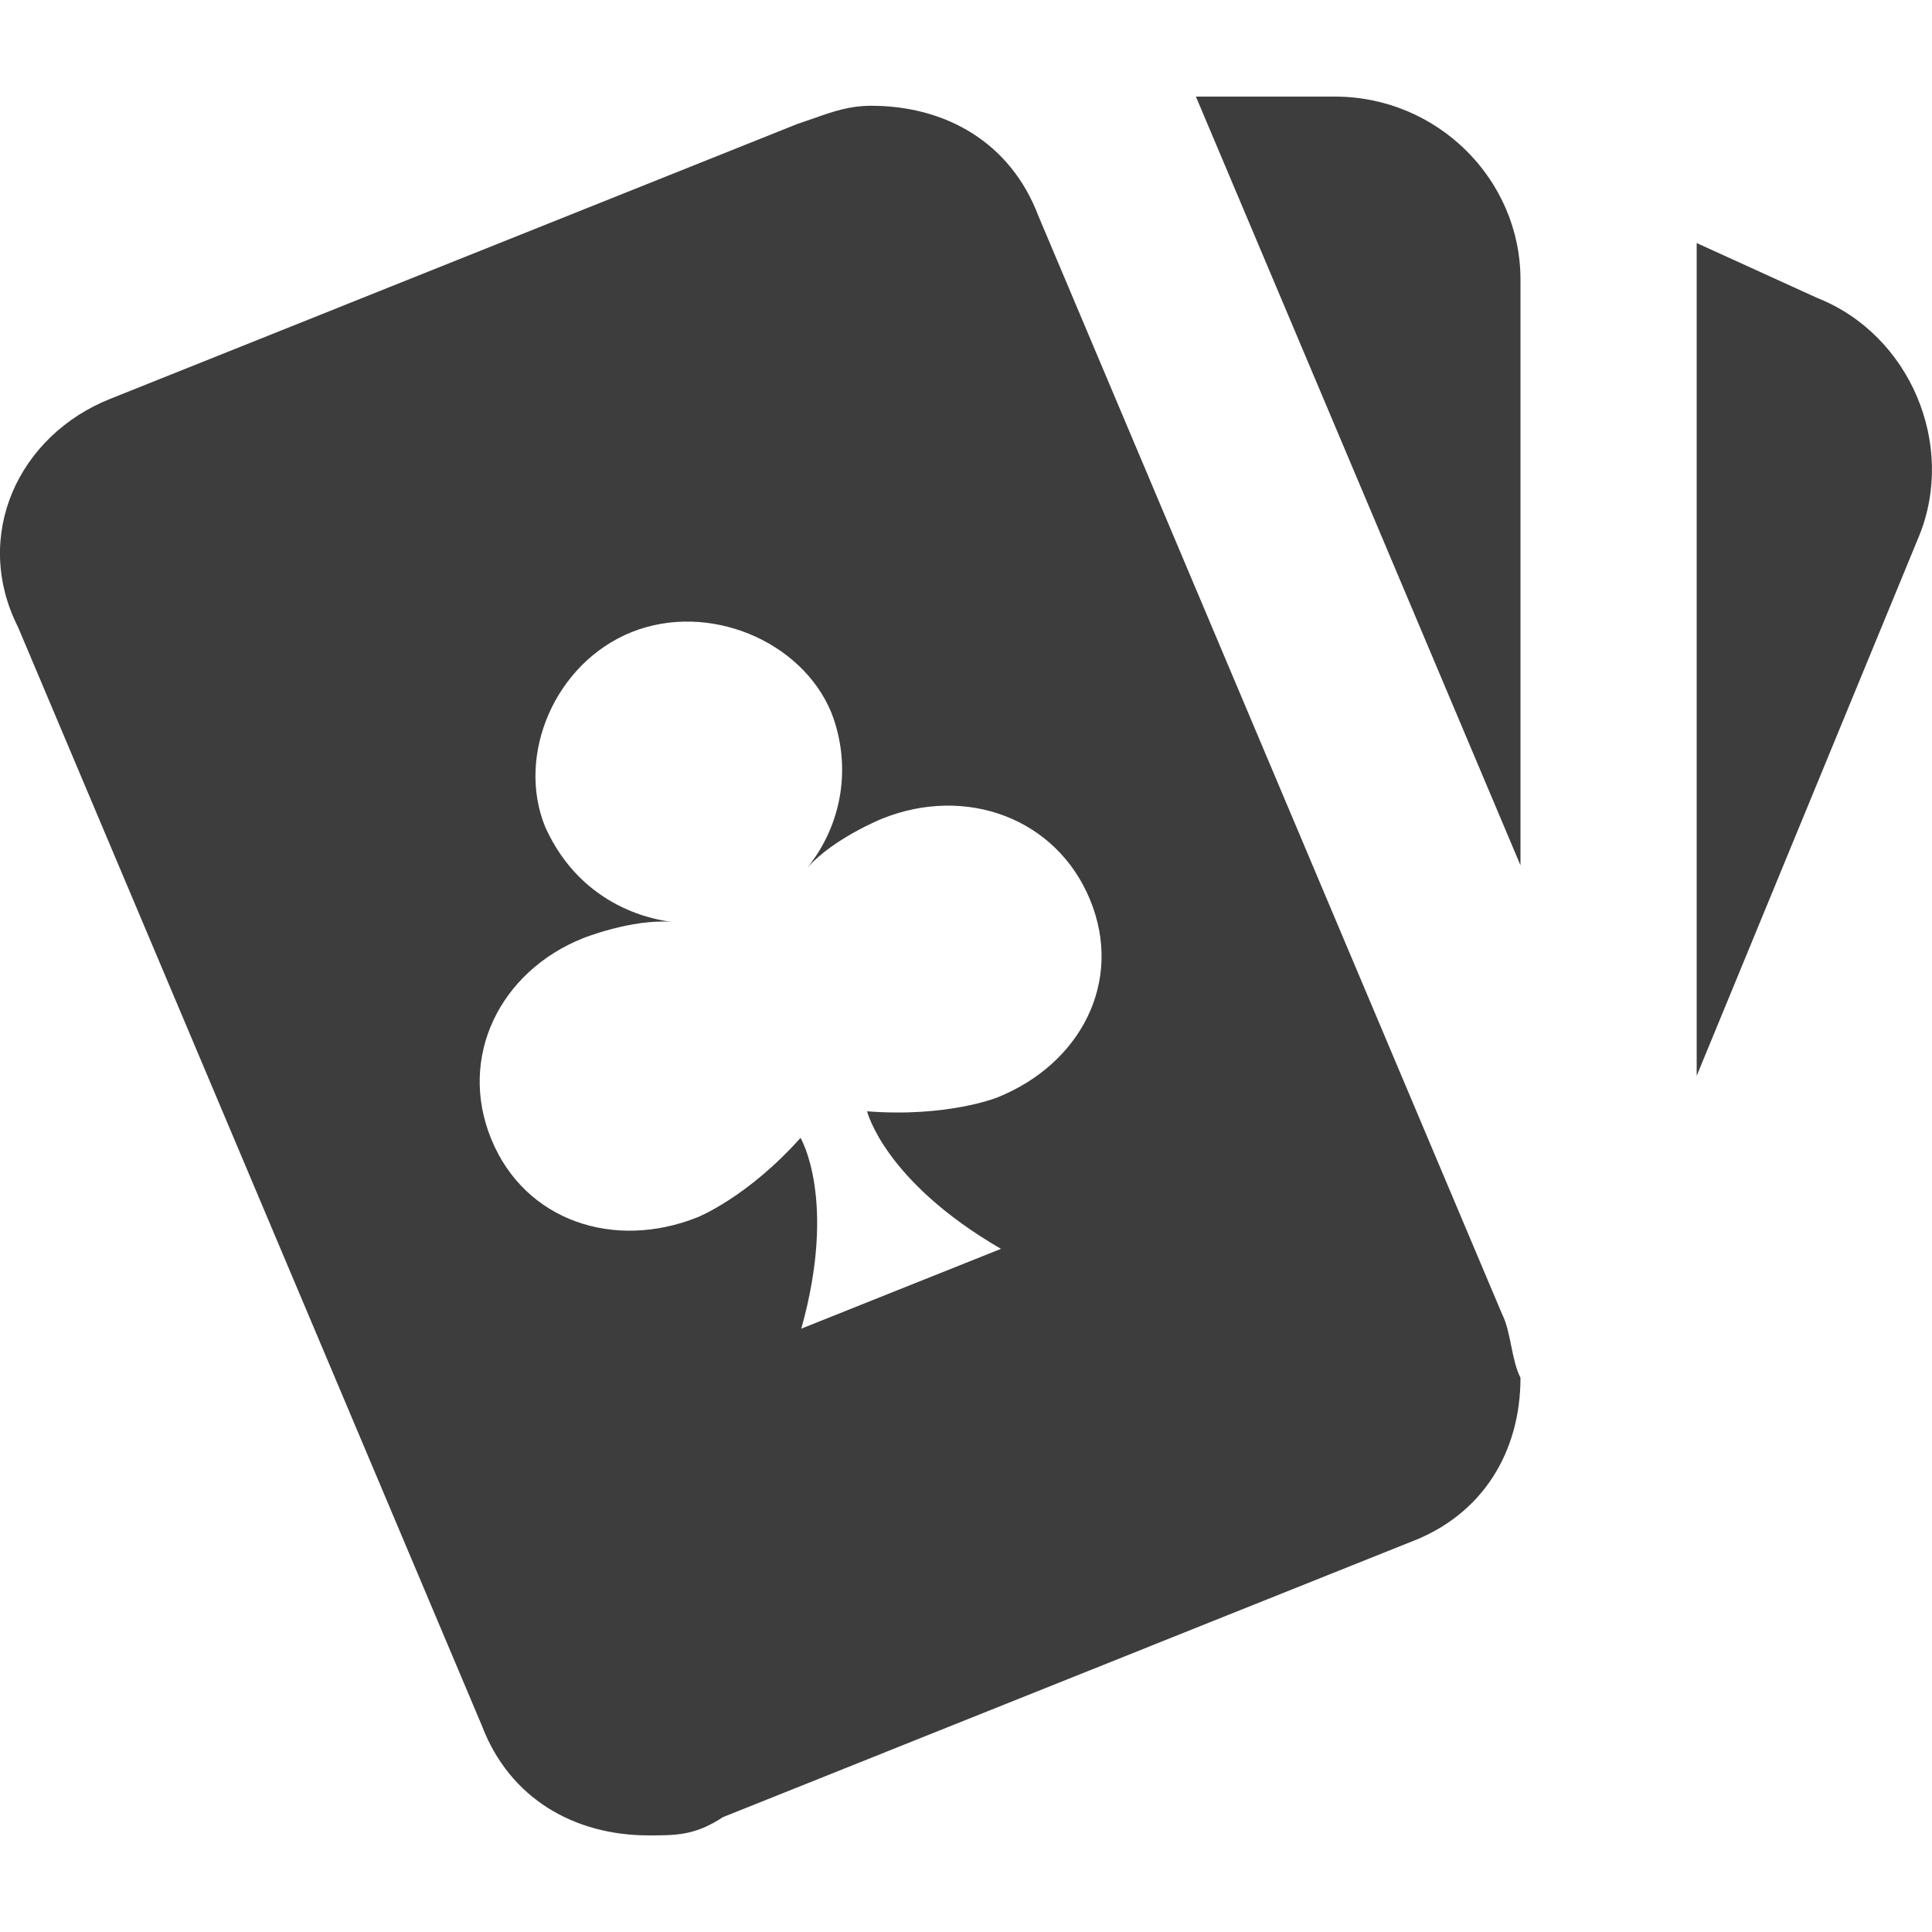 <svg width="20" height="20" viewBox="0 0 20 20" fill="none" xmlns="http://www.w3.org/2000/svg">
    <path d="M13.82 1H12.38L15.74 8.958V2.895C15.74 1.853 14.876 1 13.82 1Z" fill="#3D3D3D"/>
    <path d="M18.811 3.084L17.564 2.516V11.137L19.867 5.547C20.251 4.6 19.771 3.463 18.811 3.084Z"
          fill="#3D3D3D"/>
    <path fill-rule="evenodd" clip-rule="evenodd"
          d="M10.748 2.232L15.548 13.6C15.596 13.695 15.62 13.813 15.644 13.932C15.668 14.05 15.692 14.168 15.74 14.263C15.74 15.021 15.356 15.684 14.588 15.968L7.484 18.811C7.196 19 7.004 19 6.716 19C5.948 19 5.276 18.621 4.988 17.863L0.188 6.495C-0.292 5.547 0.188 4.505 1.148 4.126L8.252 1.284C8.312 1.264 8.368 1.245 8.421 1.226C8.624 1.154 8.792 1.095 9.02 1.095C9.788 1.095 10.46 1.474 10.748 2.232ZM8.607 7.379C8.3 6.631 7.332 6.227 6.54 6.543C5.748 6.86 5.338 7.815 5.645 8.563C6.034 9.424 6.826 9.527 6.953 9.543C6.539 9.511 6.036 9.712 6.036 9.712C5.175 10.056 4.737 10.943 5.086 11.793C5.434 12.642 6.36 12.945 7.221 12.601C7.221 12.601 7.738 12.395 8.287 11.779C8.287 11.779 8.669 12.418 8.295 13.754L10.362 12.928C9.151 12.225 8.976 11.504 8.976 11.504C9.804 11.569 10.321 11.362 10.321 11.362C11.182 11.018 11.634 10.165 11.285 9.316C10.936 8.466 9.997 8.129 9.136 8.473C9.136 8.473 8.633 8.674 8.358 8.982C8.538 8.759 8.655 8.494 8.699 8.213C8.742 7.932 8.71 7.644 8.607 7.379Z"
          fill="#3D3D3D"/>
</svg>

